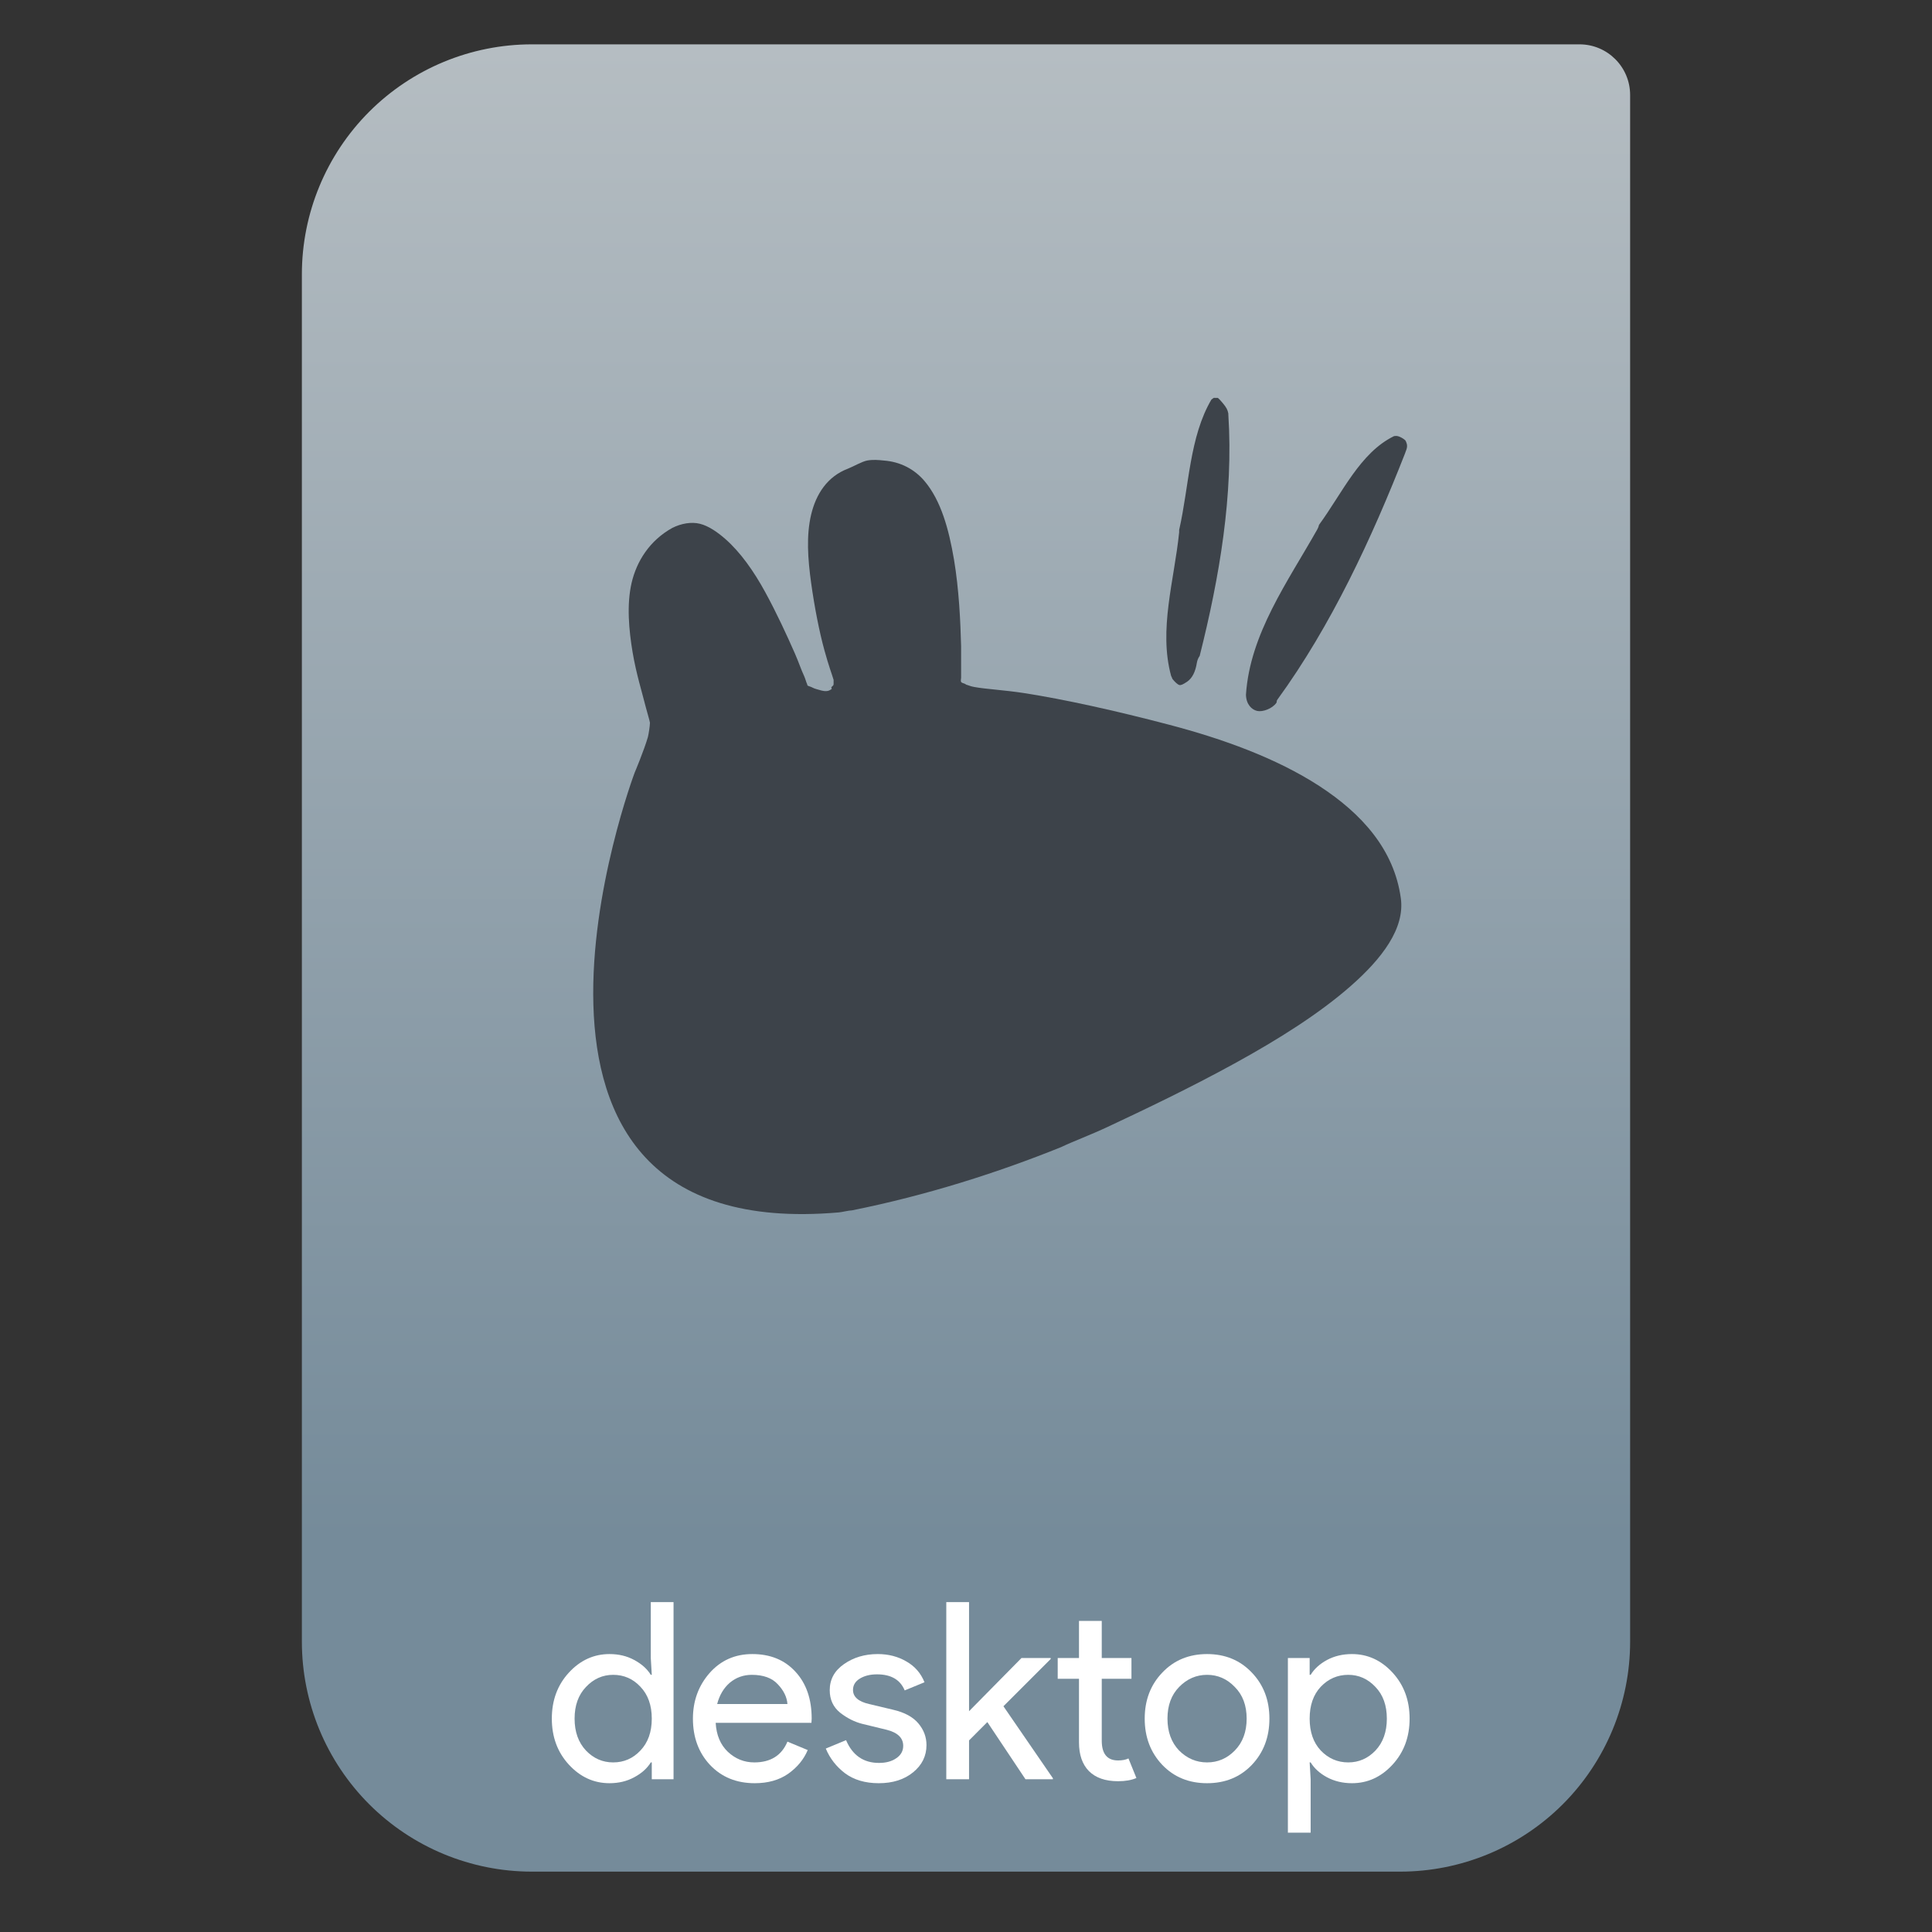 <svg style="clip-rule:evenodd;fill-rule:evenodd;stroke-linejoin:round;stroke-miterlimit:2" version="1.1" viewBox="0 0 64 64" xmlns="http://www.w3.org/2000/svg">
 <rect x="0" y="0" width="64" height="64" fill="#333333" stroke="none"/>
 <path d="m54 3.146c0-0.926-0.751-1.677-1.677-1.677h-34.705c-2.02 0-3.958 0.803-5.387 2.231-1.428 1.429-2.231 3.367-2.231 5.387v45.295c0 2.02 0.803 3.958 2.231 5.387 1.429 1.428 3.367 2.231 5.387 2.231h28.764c2.02 0 3.958-0.803 5.387-2.231 1.428-1.429 2.231-3.367 2.231-5.387v-51.236z" style="fill:url(#_Linear1)"/>
 <path d="m20.19 59.071c-0.519 0-0.968-0.205-1.345-0.615s-0.565-0.918-0.565-1.524c0-0.607 0.188-1.115 0.565-1.525 0.377-0.409 0.826-0.614 1.345-0.614 0.306 0 0.579 0.065 0.819 0.196 0.246 0.132 0.429 0.295 0.549 0.492h0.033l-0.033-0.557v-1.852h0.754v5.868h-0.721v-0.558h-0.033c-0.12 0.197-0.303 0.361-0.549 0.492-0.24 0.131-0.513 0.197-0.819 0.197zm0.122-0.689c0.356 0 0.656-0.131 0.902-0.393 0.251-0.262 0.377-0.615 0.377-1.057 0-0.443-0.126-0.795-0.377-1.057-0.246-0.263-0.546-0.394-0.902-0.394-0.349 0-0.65 0.134-0.901 0.402-0.251 0.262-0.377 0.612-0.377 1.049s0.126 0.789 0.377 1.057c0.251 0.262 0.552 0.393 0.901 0.393z" style="fill-rule:nonzero;fill:#fff"/>
 <path d="m25.003 59.071c-0.607 0-1.101-0.202-1.484-0.607-0.377-0.404-0.565-0.915-0.565-1.532 0-0.585 0.183-1.088 0.549-1.508 0.372-0.421 0.844-0.631 1.418-0.631 0.595 0 1.071 0.194 1.426 0.582 0.361 0.388 0.541 0.907 0.541 1.557l-8e-3 0.139h-3.172c0.022 0.404 0.156 0.724 0.402 0.959 0.251 0.235 0.543 0.352 0.876 0.352 0.541 0 0.907-0.229 1.099-0.688l0.672 0.279c-0.131 0.311-0.347 0.573-0.648 0.786-0.3 0.208-0.669 0.312-1.106 0.312zm1.082-2.623c-0.017-0.229-0.123-0.448-0.32-0.655-0.191-0.208-0.478-0.312-0.86-0.312-0.279 0-0.522 0.088-0.73 0.262-0.202 0.175-0.341 0.41-0.418 0.705h2.328z" style="fill-rule:nonzero;fill:#fff"/>
 <path d="m29.109 59.071c-0.448 0-0.82-0.11-1.115-0.328-0.289-0.219-0.502-0.492-0.639-0.82l0.672-0.278c0.213 0.502 0.577 0.754 1.09 0.754 0.235 0 0.426-0.052 0.574-0.156 0.153-0.104 0.229-0.24 0.229-0.41 0-0.262-0.183-0.44-0.549-0.532l-0.811-0.197c-0.257-0.066-0.5-0.189-0.73-0.369-0.229-0.186-0.344-0.434-0.344-0.746 0-0.355 0.156-0.642 0.467-0.86 0.317-0.224 0.692-0.336 1.123-0.336 0.355 0 0.672 0.082 0.951 0.246 0.278 0.158 0.478 0.388 0.598 0.688l-0.656 0.27c-0.147-0.355-0.453-0.532-0.917-0.532-0.224 0-0.413 0.046-0.566 0.139s-0.229 0.219-0.229 0.377c0 0.23 0.177 0.385 0.532 0.467l0.795 0.189c0.377 0.087 0.656 0.237 0.836 0.45 0.181 0.214 0.271 0.454 0.271 0.722 0 0.36-0.148 0.661-0.443 0.901-0.295 0.241-0.675 0.361-1.139 0.361z" style="fill-rule:nonzero;fill:#fff"/>
 <path d="m32.101 53.072v3.614l1.737-1.762h0.967v0.033l-1.565 1.565 1.639 2.385v0.033h-0.909l-1.263-1.894-0.606 0.607v1.287h-0.754v-5.868h0.754z" style="fill-rule:nonzero;fill:#fff"/>
 <path d="m37.038 59.005c-0.421 0-0.743-0.112-0.967-0.336-0.219-0.224-0.328-0.541-0.328-0.95v-2.107h-0.705v-0.688h0.705v-1.229h0.754v1.229h0.984v0.688h-0.984v2.049c0 0.437 0.18 0.656 0.541 0.656 0.137 0 0.251-0.022 0.344-0.066l0.263 0.648c-0.164 0.071-0.367 0.106-0.607 0.106z" style="fill-rule:nonzero;fill:#fff"/>
 <path d="m38.502 55.407c0.388-0.409 0.883-0.614 1.484-0.614s1.095 0.205 1.483 0.614c0.388 0.405 0.582 0.913 0.582 1.525s-0.194 1.123-0.582 1.532c-0.388 0.405-0.882 0.607-1.483 0.607s-1.096-0.202-1.484-0.607c-0.388-0.409-0.582-0.92-0.582-1.532s0.194-1.12 0.582-1.525zm0.558 2.582c0.262 0.262 0.571 0.393 0.926 0.393s0.661-0.131 0.918-0.393c0.262-0.268 0.393-0.62 0.393-1.057s-0.131-0.787-0.393-1.049c-0.257-0.268-0.563-0.402-0.918-0.402s-0.664 0.134-0.926 0.402c-0.257 0.262-0.386 0.612-0.386 1.049s0.129 0.789 0.386 1.057z" style="fill-rule:nonzero;fill:#fff"/>
 <path d="m44.786 59.071c-0.306 0-0.582-0.066-0.828-0.197-0.241-0.131-0.421-0.295-0.541-0.492h-0.033l0.033 0.558v1.77h-0.754v-5.786h0.721v0.557h0.033c0.12-0.197 0.3-0.36 0.541-0.492 0.246-0.131 0.522-0.196 0.828-0.196 0.519 0 0.967 0.205 1.344 0.614 0.377 0.41 0.565 0.918 0.565 1.525 0 0.606-0.188 1.114-0.565 1.524s-0.825 0.615-1.344 0.615zm-0.123-0.689c0.349 0 0.65-0.131 0.901-0.393 0.252-0.268 0.377-0.62 0.377-1.057s-0.125-0.787-0.377-1.049c-0.251-0.268-0.552-0.402-0.901-0.402-0.355 0-0.659 0.131-0.91 0.394-0.246 0.262-0.369 0.614-0.369 1.057 0 0.442 0.123 0.795 0.369 1.057 0.251 0.262 0.555 0.393 0.91 0.393z" style="fill-rule:nonzero;fill:#fff"/>
 <path d="m40.21 13.179c-0.065 0.04-0.092 0.075-0.076 0.049-0.734 1.242-0.741 2.868-1.073 4.328 2e-3 0.025 2e-3 0.051 0 0.076-0.163 1.598-0.685 3.225-0.266 4.759 0.017 0.031 0.031 0.063 0.042 0.097 0.078 0.101 0.177 0.193 0.235 0.205 0.043 8e-3 0.108-0.011 0.26-0.116 0.163-0.114 0.268-0.323 0.316-0.623 0.014-0.082 0.045-0.159 0.093-0.226 0.655-2.6 1.123-5.33 0.949-8.002v-0.027c-0.023-0.123-0.061-0.197-0.18-0.34-0.081-0.098-0.131-0.15-0.152-0.165s-3e-3 -0.017-0.078-0.013c-0.023 1e-3 -0.047 1e-3 -0.07-2e-3z" style="fill-rule:nonzero;fill:#3d434a"/>
 <path d="m46.236 14.442c-0.019 3e-3 -0.037 4e-3 -0.055 4e-3 -1.127 0.549-1.707 1.874-2.486 2.939-0.011 0.052-0.031 0.103-0.057 0.15-0.982 1.74-2.232 3.464-2.364 5.477 6e-3 0.318 0.188 0.499 0.376 0.54 0.178 0.038 0.503-0.077 0.636-0.276 0.011-0.029 2e-3 -0.058 0.019-0.083 4e-3 -6e-3 8e-3 -0.013 0.012-0.019 1.78-2.446 3.126-5.347 4.231-8.166 1e-3 -3e-3 2e-3 -6e-3 2e-3 -8e-3 0.077-0.185 0.081-0.258 0.013-0.398-0.02-0.041-0.219-0.174-0.327-0.16z" style="fill-rule:nonzero;fill:#3d434a"/>
 <path d="m28.729 15.255c-0.181 0.034-0.45 0.196-0.642 0.271-0.68 0.258-1.055 0.84-1.217 1.521-0.165 0.696-0.11 1.471 0 2.264 0.11 0.791 0.268 1.607 0.44 2.23 0.147 0.539 0.253 0.802 0.304 0.981v0.135c0 0.059-0.029 0.054-0.068 0.101-0.022 0.012 0.022 0.068 0 0.068-0.049 0.037-0.108 0.067-0.169 0.067-0.12 8e-3 -0.214-0.036-0.338-0.067-0.084-0.02-0.194-0.088-0.169-0.068-0.039-0.024-0.109-0.026-0.135-0.068 0 0.016 0.024 0.016 0-0.033-0.027-0.051-0.058-0.18-0.101-0.271-0.097-0.205-0.172-0.442-0.304-0.743-0.264-0.6-0.603-1.337-0.981-2.028-0.378-0.694-0.824-1.323-1.318-1.757-0.246-0.217-0.551-0.435-0.845-0.507-0.283-0.071-0.619-0.011-0.912 0.135-0.757 0.42-1.185 1.108-1.352 1.825-0.167 0.728-0.088 1.567 0.034 2.298 0.124 0.73 0.316 1.331 0.439 1.825 0.053 0.208 0.118 0.403 0.135 0.507 0 0.103-0.042 0.373-0.067 0.473-0.128 0.443-0.439 1.183-0.44 1.183 0 0-5.897 15.663 6.76 14.566 0.104-8e-3 0.341-0.068 0.439-0.068 2.486-0.5 4.838-1.252 6.928-2.095 0.411-0.197 0.95-0.392 1.555-0.676 1.21-0.567 2.73-1.293 4.19-2.095 1.462-0.803 2.817-1.658 3.853-2.569 1.038-0.912 1.795-1.911 1.656-2.906-0.22-1.604-1.285-2.797-2.703-3.718-1.424-0.924-3.199-1.562-4.968-2.027-1.77-0.466-3.487-0.844-4.799-1.048-0.656-0.102-1.271-0.132-1.656-0.203-0.115-0.02-0.175-0.048-0.237-0.068-0.033-4e-3 -0.036-0.014-0.068-0.033-0.039-0.024-0.111-0.027-0.135-0.068-0.021-0.039 0-0.09 0-0.135v-1.048c-0.021-0.809-0.069-1.877-0.236-2.872-0.17-1-0.43-1.956-0.98-2.603-0.327-0.384-0.79-0.636-1.352-0.676-0.169-0.019-0.358-0.033-0.541 0z" style="fill-rule:nonzero;fill:#3d434a"/>
 <defs>
  <linearGradient id="_Linear1" x2="1" gradientTransform="matrix(3.03829e-15,-49.619,49.619,3.03829e-15,104.99,51.088)" gradientUnits="userSpaceOnUse">
   <stop style="stop-color:#758b9a" offset="0"/>
   <stop style="stop-color:#b5bdc2" offset="1"/>
  </linearGradient>
 </defs>
</svg>
